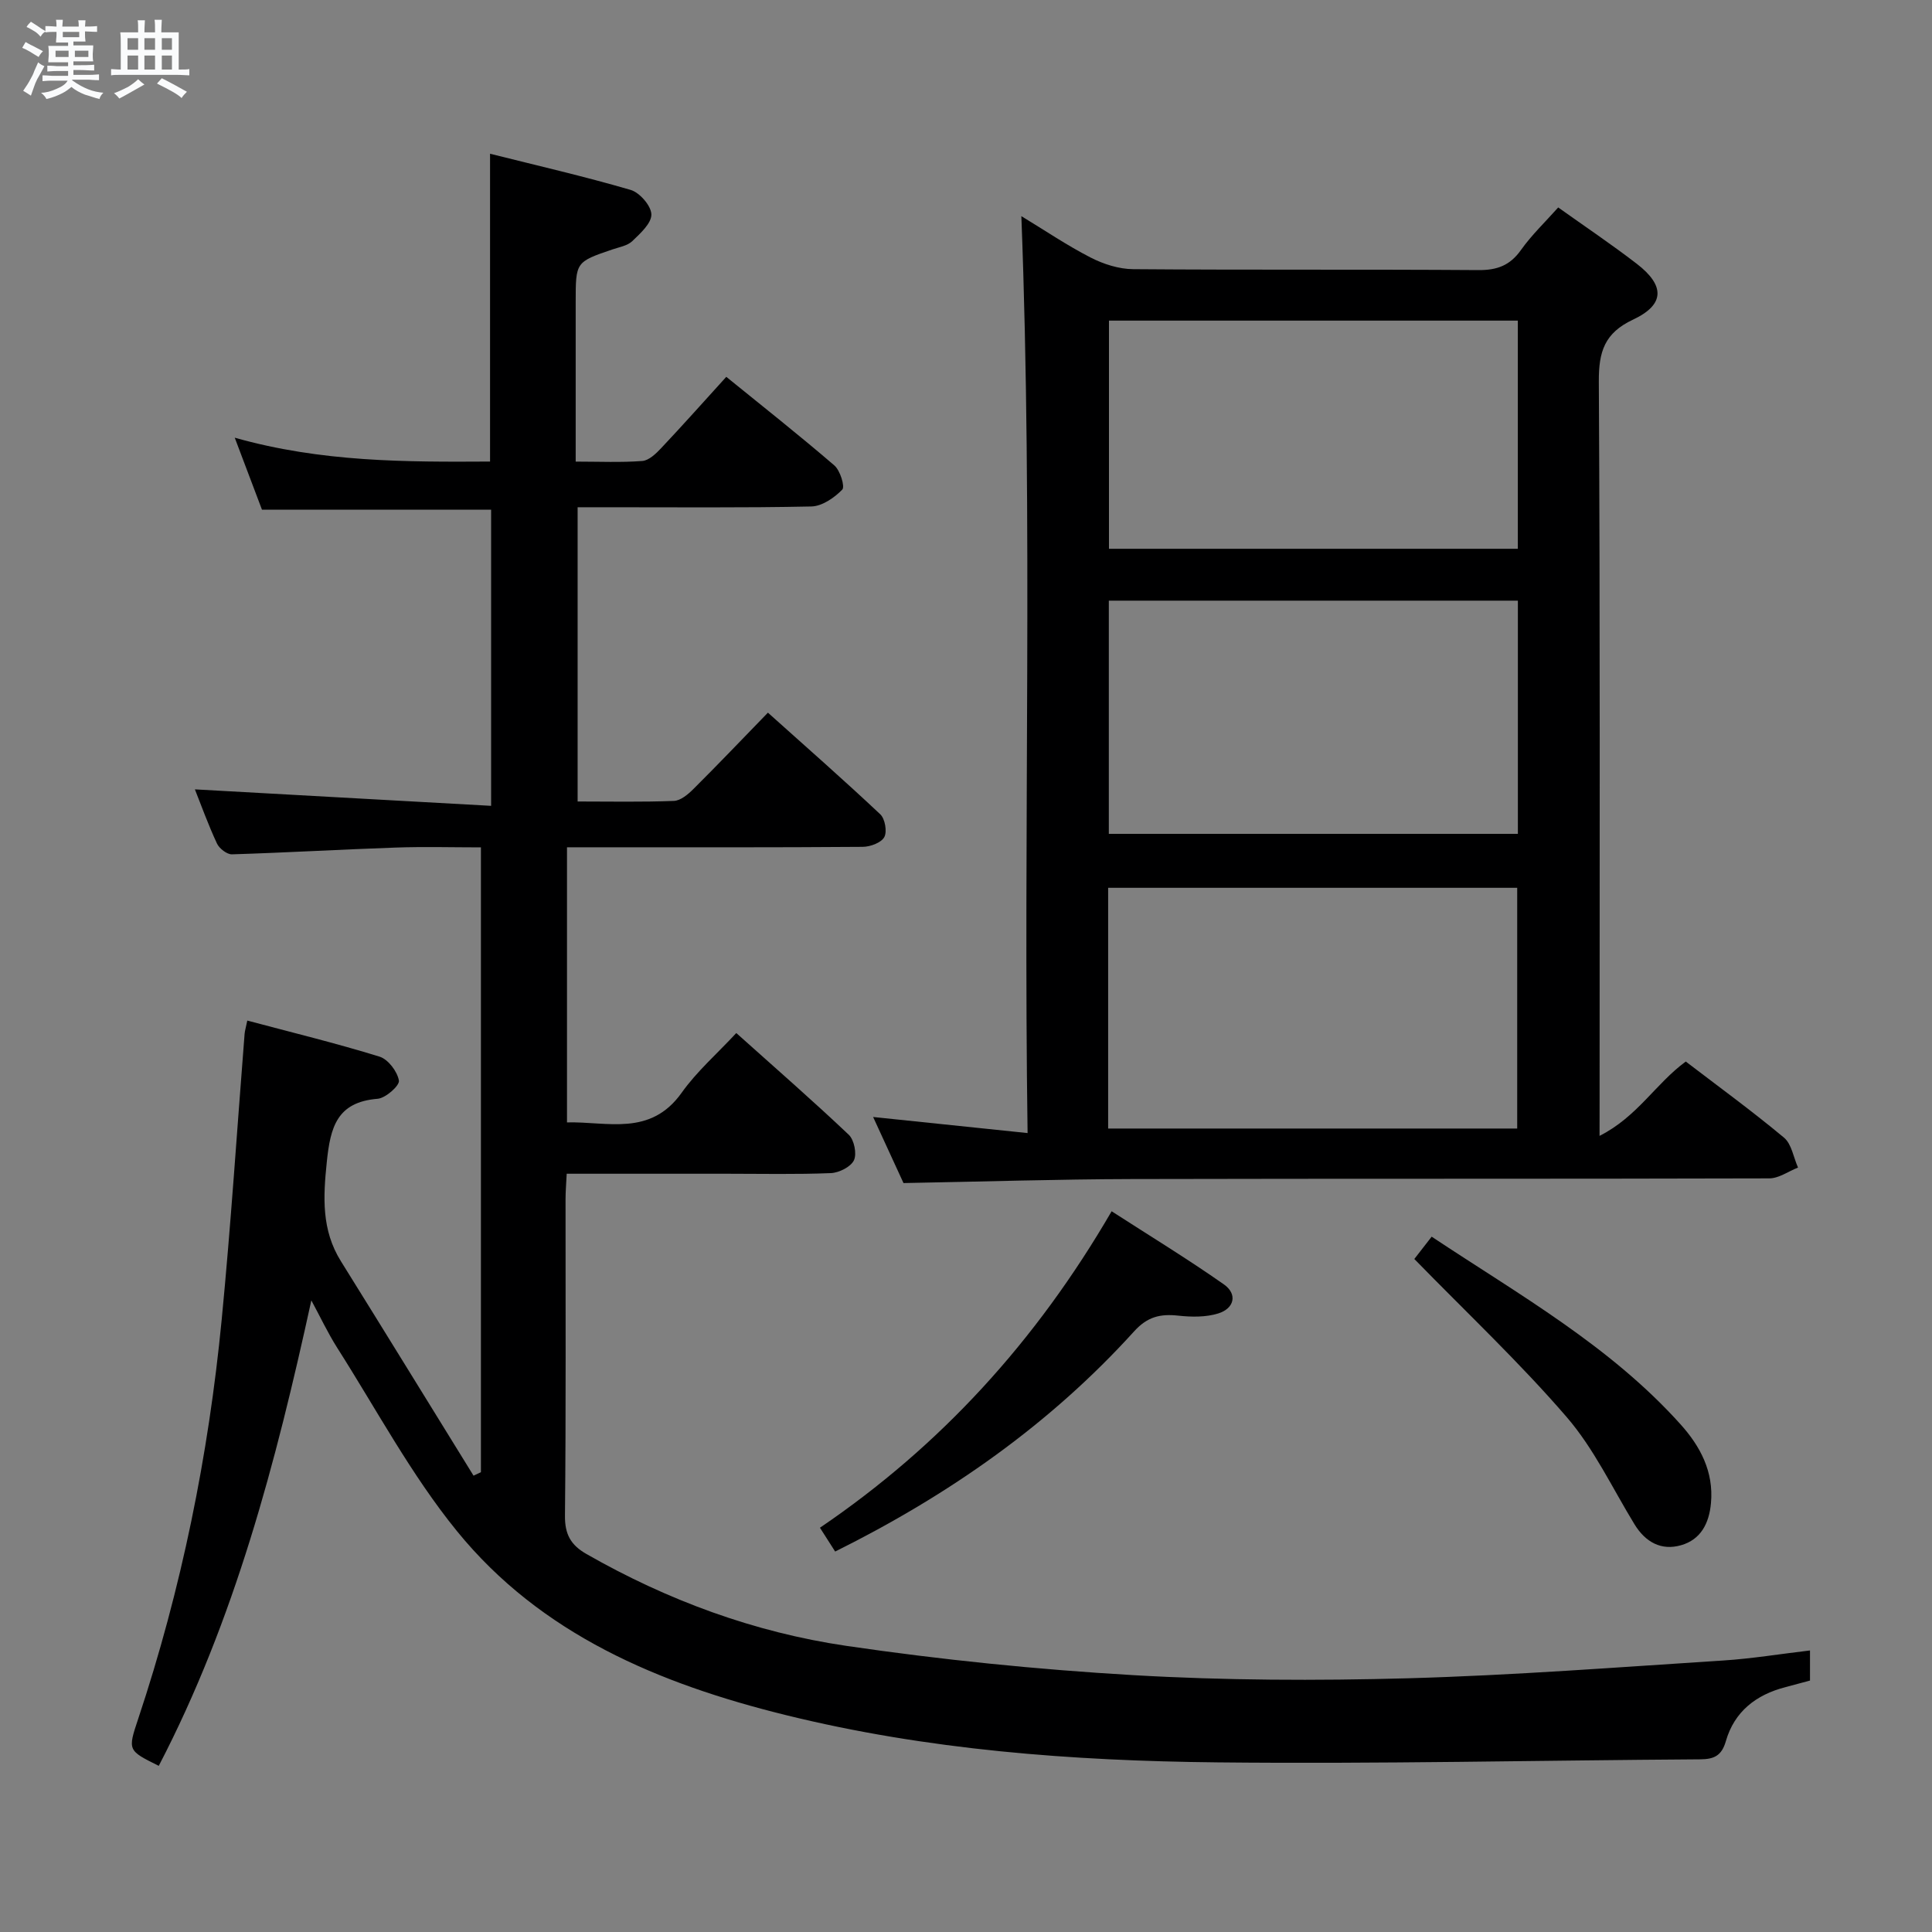 <svg enable-background="new 0 0 400 400" viewBox="0 0 400 400" xmlns="http://www.w3.org/2000/svg"><rect x="0" y="0" width="400" height="400" fill="#808080" stroke="none"/><path d="m6.8 9.5c.6.3 1.3.7 2.1 1.1-.4.4-.7.8-.9 1.2-.7-.4-1.3-.8-1.8-1.1s-1.1-.6-1.6-.8c.2-.4.5-.8.7-1.2.4.2.8.5 1.5.8zm.9 6.9c-.3.6-.5 1.1-.7 1.7s-.4 1.1-.6 1.7c-.6-.4-1.1-.7-1.6-1 .7-1 1.2-1.8 1.5-2.4.3-.5.6-1.1.8-1.7.3-.6.5-1.2.8-1.8.3.3.8.6 1.3.8-.7 1.3-1.2 2.2-1.5 2.7zm.1-11c.4.3 1 .7 1.7 1.1-.5.2-.8.6-1.1 1.1-.5-.6-1-1-1.4-1.2s-.9-.6-1.5-.8c.2-.4.5-.7.9-1.1.5.3.9.6 1.4.9zm10.5 13.1c1 .4 2 .6 3.1.7-.4.4-.7.8-.8 1.3-.9-.2-1.9-.6-3-.9-1-.4-2-.9-2.8-1.6-.5.4-1.1.9-1.9 1.3s-1.9.9-3.3 1.2c-.1-.3-.5-.8-1.1-1.3 1 0 2.1-.3 3.2-.8 1.2-.5 1.9-1 2.3-1.7h-3.2c-.4 0-1 0-2 .1v-1.2c1 0 1.7.1 2 .1h3.3v-1h-2.3c-.2 0-.9 0-2 .1v-1.2c1.2 0 1.9.1 2 .1h2.3v-.8h-4.1c0-.7.1-1.2.1-1.6 0-.5 0-1.1-.1-1.8h4.1v-.7h-2.5c0-.6.1-1.1.1-1.6v-.6h-.5c-.4 0-1 0-1.8.1v-1.3c1.2 0 1.9.1 2.1.1h.2c0-.3 0-.8-.1-1.4h1.4c0 .6-.1 1-.1 1.4h3.4c0-.4 0-.8-.1-1.3h1.5c0 .4-.1.9-.1 1.3.7 0 1.5 0 2.5-.1v1.2c-1 0-1.8-.1-2.5-.1v.6c0 .3 0 .8.1 1.5h-2.5v.8h4.1c0 .7-.1 1.3-.1 1.8s0 1 .1 1.5h-4.1v.8h1.4c.8 0 1.8 0 2.9-.1v1.2c-1 0-1.9-.1-2.8-.1h-1.5v1h3.2c.3 0 1 0 2.1-.1v1.2c-1.1 0-1.8-.1-2.1-.1h-3.4l-.1.1c1.4 1 2.4 1.5 3.4 1.9zm-4.1-6.7v-1.3h-2.7v1.3zm2.2-4.1v-1.1h-3.4v1.1zm1.9 4.1v-1.3h-2.8v1.3z" fill="#fafbfc"/><path d="m37 6.7v2.3 5.4c1 0 1.8 0 2.2-.1v1.3c-.6 0-1.5-.1-2.5-.1h-11.9c-.7 0-1.3 0-1.8.1v-1.3c.5 0 1.1.1 2 .1v-5.2c0-1 0-1.8-.1-2.5h3.7c0-1.3 0-2.1-.1-2.5h1.5c0 .4-.1 1.3-.1 2.5h2.2c0-1.2 0-2.1-.1-2.6h1.5c0 .4-.1 1.3-.1 2.6zm-12.3 13.7c-.3-.4-.7-.8-1.1-1.1 1.1-.4 2.1-.9 2.9-1.3.8-.5 1.5-1 2.1-1.6.4.4.9.8 1.3 1.1-2.5 1.4-4.2 2.4-5.2 2.9zm3.9-10.1v-2.4h-2.2v2.4zm0 4.1v-2.9h-2.2v2.9zm3.5-4.1v-2.4h-2.2v2.4zm0 4.1v-2.9h-2.2v2.9zm.4 2.9 1-1.1c.6.3 1.4.7 2.5 1.3s2 1.1 2.7 1.5c-.4.4-.8.8-1.1 1.3-.8-.8-2.5-1.7-5.1-3zm3.1-7v-2.4h-2.1v2.4zm0 4.1v-2.9h-2.1v2.9z" fill="#fafbfc"/><g fill="#000001"><path d="m64.46 269.23c-7.35 33.65-15.87 66.15-31.59 96.37-6.44-3.19-6.44-3.19-4.26-9.73 8.96-26.89 14.56-54.51 17.29-82.67 1.91-19.68 3.18-39.42 4.74-59.13.05-.63.25-1.25.56-2.77 9.31 2.48 18.44 4.7 27.39 7.47 1.77.55 3.68 3.08 4 4.95.18 1.03-2.74 3.63-4.4 3.77-8.43.68-9.79 5.87-10.53 13.08-.76 7.31-1.11 14.08 2.92 20.55 9.2 14.77 18.31 29.6 27.46 44.4l1.53-.72c0-42.85 0-85.7 0-129.36-5.81 0-11.75-.17-17.67.04-11.29.39-22.58 1.05-33.87 1.4-1.04.03-2.63-1.2-3.11-2.24-1.82-3.9-3.28-7.97-4.57-11.21 20.21 1.12 40.6 2.26 61.33 3.41 0-21.34 0-41.26 0-61.31-15.68 0-31.25 0-47.44 0-1.63-4.3-3.46-9.16-5.64-14.91 17.95 5.08 35.45 5.04 52.86 4.94 0-21.44 0-42.21 0-63.73 9.69 2.43 19.48 4.68 29.11 7.49 1.87.55 4.25 3.29 4.29 5.07.04 1.83-2.28 3.93-3.95 5.53-1 .96-2.69 1.24-4.11 1.72-7.61 2.6-7.61 2.59-7.61 10.89v33.04c4.91 0 9.37.21 13.79-.13 1.38-.11 2.84-1.52 3.91-2.66 4.44-4.71 8.75-9.55 13.48-14.76 7.59 6.16 15.12 12.1 22.37 18.34 1.21 1.04 2.24 4.39 1.64 5.01-1.64 1.69-4.18 3.44-6.4 3.49-14.16.3-28.33.15-42.5.16-1.83 0-3.65 0-5.89 0v60.92c6.71 0 13.33.14 19.93-.12 1.39-.05 2.94-1.36 4.05-2.47 5.07-5.04 10-10.22 15.42-15.8 8.09 7.25 15.8 14.02 23.26 21.04.99.93 1.45 3.6.83 4.73-.65 1.17-2.91 2-4.47 2.01-18.33.14-36.67.09-55 .09-1.97 0-3.93 0-6.22 0v56.96c8.37-.21 17.25 2.98 23.74-6.14 3.14-4.42 7.34-8.08 11.31-12.36 8.32 7.45 15.95 14.1 23.29 21.06 1.12 1.06 1.7 3.94 1.07 5.28-.66 1.38-3.09 2.59-4.79 2.66-7.15.29-14.33.13-21.49.13-10.96 0-21.92 0-33.19 0-.1 2.06-.24 3.68-.24 5.29-.01 21.83.1 43.67-.12 65.5-.04 3.88 1.21 6.09 4.45 7.94 16.78 9.59 34.74 16.21 53.75 19.01 19.69 2.89 39.58 4.91 59.45 6.07 18.92 1.1 37.95 1.17 56.91.65 21.76-.61 43.5-2.29 65.23-3.68 5.91-.38 11.78-1.35 17.98-2.08v6.23c-1.64.44-3.36.92-5.09 1.37-6.08 1.56-10.58 5.07-12.33 11.18-.88 3.07-2.5 3.74-5.33 3.76-33.31.21-66.62.98-99.93.63-30.1-.31-60.13-2.56-89.49-9.82-26.1-6.45-50.57-16.66-67.98-38.08-9.47-11.65-16.65-25.17-24.76-37.91-2-3.16-3.59-6.56-5.37-9.84z"/><path d="m331.17 235.17c7.85-3.97 11.6-10.81 17.85-15.39 6.73 5.15 13.71 10.23 20.33 15.75 1.59 1.32 1.97 4.1 2.91 6.2-1.99.78-3.97 2.24-5.96 2.24-43.98.13-87.96.03-131.94.14-15.45.04-30.89.53-47.3.83-1.69-3.68-3.88-8.45-6.29-13.68 10.72 1.12 20.94 2.18 31.98 3.33-.91-63.79 1.14-126.5-1.29-189.84 4.79 2.9 9.41 6.04 14.34 8.57 2.67 1.37 5.86 2.39 8.83 2.41 23.82.19 47.64.02 71.46.19 3.87.03 6.54-.96 8.81-4.16 2.2-3.1 5-5.77 7.71-8.81 5.47 3.9 11 7.61 16.26 11.66 5.88 4.53 5.82 8.47-.76 11.56-5.91 2.77-7.12 6.63-7.09 12.79.28 49.47.16 98.95.16 148.43-.01 1.97-.01 3.96-.01 7.78zm-101.74-1.52h84.69c0-16.87 0-33.4 0-49.84-28.52 0-56.56 0-84.69 0zm.14-109.29v48.28h84.69c0-16.29 0-32.21 0-48.28-28.4 0-56.47 0-84.69 0zm84.68-57.98c-28.42 0-56.49 0-84.65 0v47.24h84.65c0-15.98 0-31.57 0-47.24z"/><path d="m172.91 321.23c-1.13-1.77-2.02-3.15-3.15-4.93 24.95-16.94 44.74-38.59 60.39-65.52 7.83 5.05 15.7 9.85 23.23 15.13 2.91 2.04 2.15 5.01-1.17 6.03-2.56.79-5.53.75-8.25.45-3.71-.4-6.38.19-9.15 3.25-17.41 19.22-38.27 33.84-61.9 45.59z"/><path d="m292.82 260.66c.86-1.11 2.07-2.66 3.59-4.62 18.11 12.03 36.97 22.62 51.56 38.89 4.04 4.5 6.86 9.76 6.27 16.26-.38 4.21-2.11 7.56-6.19 8.73-4.11 1.18-7.39-.64-9.65-4.34-4.58-7.49-8.39-15.66-14.06-22.22-9.72-11.27-20.62-21.52-31.52-32.7z"/></g></svg>